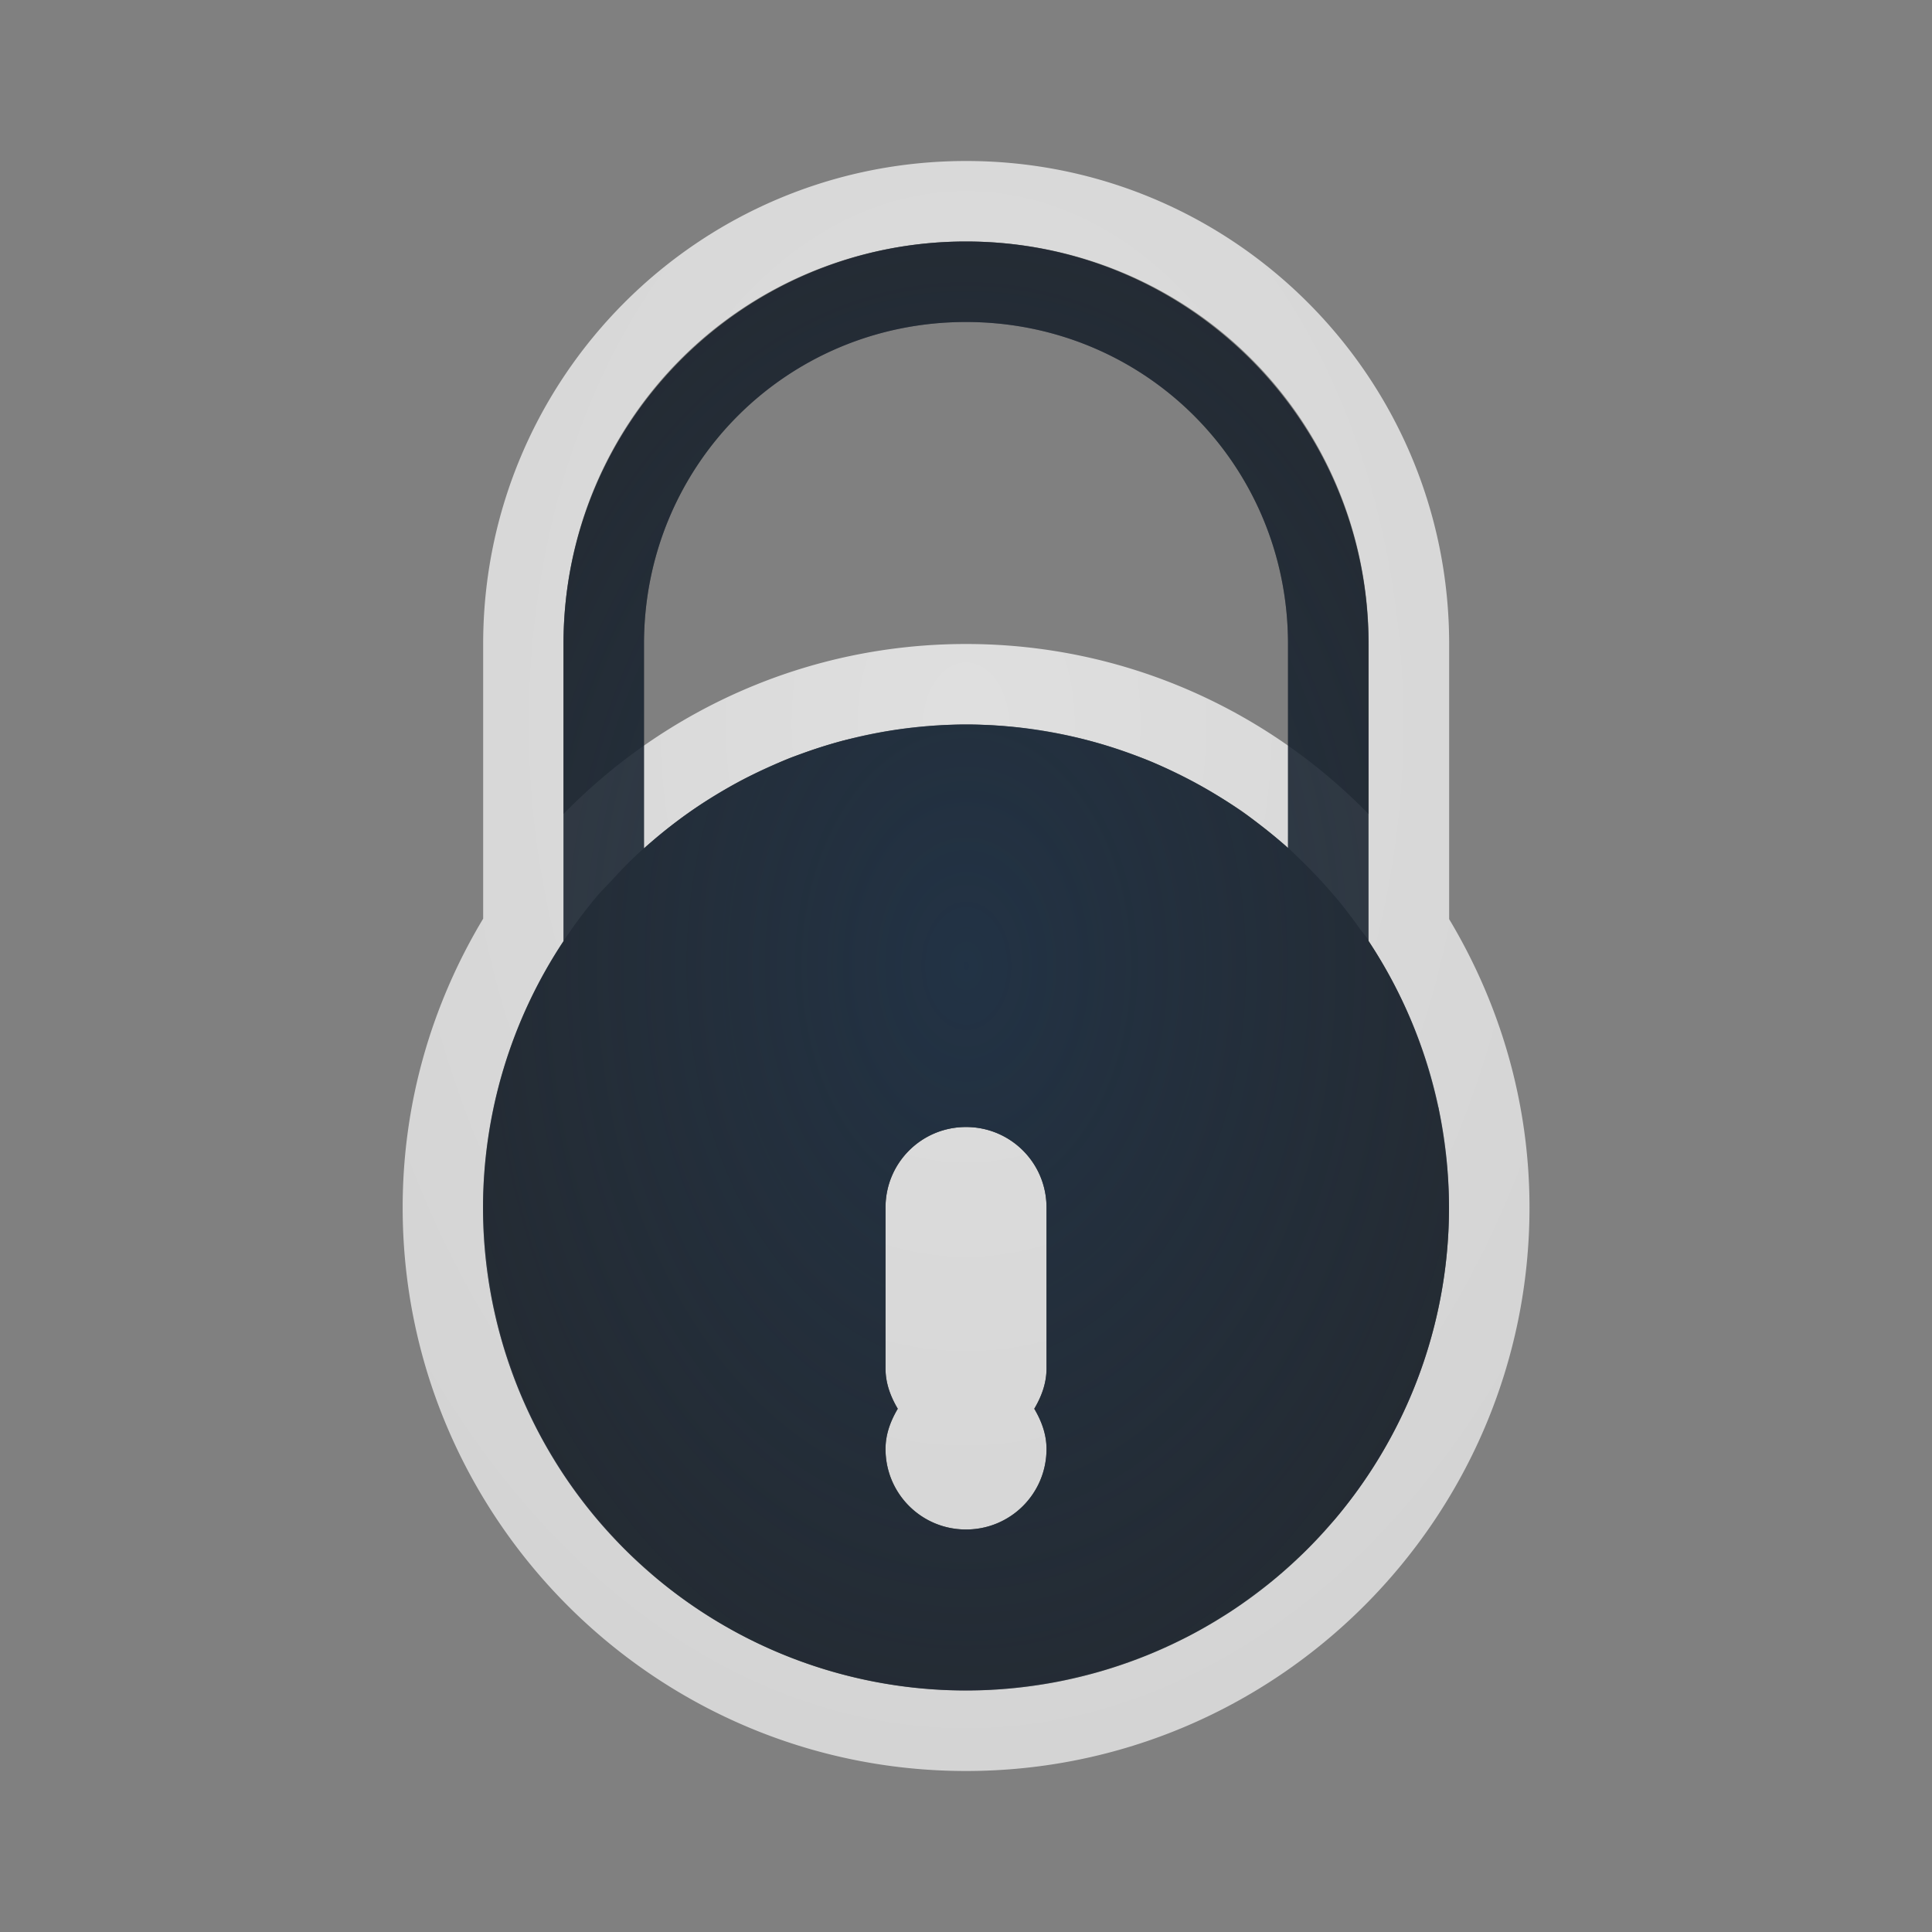 <?xml version="1.0" encoding="UTF-8"?>
<!-- Created with Inkscape (http://www.inkscape.org/) -->
<svg width="24" height="24" version="1.1" xmlns="http://www.w3.org/2000/svg" xmlns:cc="http://creativecommons.org/ns#" xmlns:dc="http://purl.org/dc/elements/1.1/" xmlns:rdf="http://www.w3.org/1999/02/22-rdf-syntax-ns#">
	<rect width="100%" height="100%" fill="#808080" stroke="none"/>
	<defs>
		<radialGradient id="a" cx="12" cy="12" r="6" gradientTransform="matrix(2.167 0 0 3.1 -14 -25.202)" gradientUnits="userSpaceOnUse">
			<stop stop-color="#213851" stop-opacity=".906" offset="0"/>
			<stop stop-color="#27303a" stop-opacity="0" offset="1"/>
		</radialGradient>
		<radialGradient id="b" cx="12.001" cy="11.02" r="6.999" gradientTransform="matrix(2.143 0 0 3.062 -13.717 -24.743)" gradientUnits="userSpaceOnUse">
			<stop stop-color="#ffffff" stop-opacity=".749" offset="0"/>
			<stop stop-color="#ffffff" stop-opacity=".605" offset="1"/>
		</radialGradient>
	</defs>
	<g transform="translate(3364.4 -2092.7)">
		<path transform="translate(-3364.4 2092.7)" d="m12.002 2c-3.315 0-6 2.685-6 6v3.412c-0.631 1.051-1 2.275-1 3.588 0 3.86 3.138 7 6.998 7 3.86 0 7-3.14 7-7 0-1.31-0.369-2.532-0.998-3.582v-3.418c0-3.315-2.685-6-6-6zm0 1c2.779 0 5 2.221 5 5v2.113c-1.272-1.302-3.043-2.113-5.002-2.113-1.958 0-3.729 0.811-5 2.111v-2.111c0-2.779 2.223-5 5.002-5zm-0.021 6a6 6 0 0 1 0.02 0 6 6 0 0 1 0.697 0.045c0.08 0.009 0.158 0.023 0.236 0.035a6 6 0 0 1 0.422 0.08c0.1 0.023 0.199 0.048 0.297 0.076a6 6 0 0 1 0.334 0.109c0.11 0.039 0.219 0.076 0.326 0.121a6 6 0 0 1 0.275 0.129c0.182 0.087 0.36 0.182 0.531 0.287a6 6 0 0 1 0.301 0.189c0.088 0.061 0.171 0.129 0.256 0.195a6 6 0 0 1 0.283 0.229c0.076 0.066 0.147 0.137 0.219 0.207a6 6 0 0 1 0.26 0.27c0.066 0.073 0.131 0.145 0.193 0.221a6 6 0 0 1 0.248 0.326c0.04 0.056 0.085 0.107 0.123 0.164v0.008a6 6 0 0 1 0.861 2.072c8.74e-4 -0.004 0.003-0.008 0.004-0.012 0.006 0.031 0.01 0.063 0.016 0.094a6 6 0 0 1 0.057 0.365c0.011 0.081 0.024 0.162 0.031 0.244a6 6 0 0 1 0.029 0.545 6 6 0 0 1-0.031 0.611c-1.29e-4 0.001 1.29e-4 0.003 0 0.004a6 6 0 0 1-0.088 0.576c-0.201 1.002-0.652 1.911-1.283 2.664a6 6 0 0 1-0.008 0.01c-0.018 0.022-0.04 0.041-0.059 0.062-0.109 0.125-0.221 0.247-0.34 0.363a6 6 0 0 1-0.078 0.072c-0.117 0.111-0.237 0.217-0.363 0.318a6 6 0 0 1-0.092 0.068c-0.129 0.099-0.259 0.196-0.396 0.285a6 6 0 0 1-0.078 0.047c-0.144 0.09-0.29 0.176-0.441 0.254a6 6 0 0 1-0.08 0.037c-0.149 0.074-0.301 0.144-0.457 0.205a6 6 0 0 1-0.111 0.041c-0.143 0.053-0.288 0.102-0.436 0.145a6 6 0 0 1-0.17 0.043c-0.135 0.034-0.27 0.067-0.408 0.092a6 6 0 0 1-0.207 0.031c-0.121 0.018-0.242 0.035-0.365 0.045a6 6 0 0 1-0.508 0.025 6 6 0 0 1-0.611-0.031 6 6 0 0 1-0.004 0c-0.195-0.02-0.387-0.05-0.576-0.088-1.002-0.201-1.912-0.652-2.664-1.283a6 6 0 0 1-0.072-0.066c-0.125-0.109-0.247-0.221-0.363-0.34a6 6 0 0 1-0.072-0.078c-0.11-0.117-0.216-0.236-0.316-0.361a6 6 0 0 1-0.088-0.115c-0.089-0.116-0.174-0.234-0.254-0.357a6 6 0 0 1-0.094-0.152c-0.073-0.12-0.144-0.24-0.209-0.365a6 6 0 0 1-0.076-0.158c-0.059-0.122-0.115-0.246-0.166-0.373a6 6 0 0 1-0.072-0.199c-0.041-0.115-0.083-0.23-0.117-0.348a6 6 0 0 1-0.064-0.252c-0.026-0.108-0.052-0.216-0.072-0.326a6 6 0 0 1-0.045-0.299c-0.012-0.09-0.025-0.18-0.033-0.271a6 6 0 0 1-0.029-0.535 6 6 0 0 1 0.035-0.635 6 6 0 0 1 0.096-0.6c9.303e-4 -0.004 0.001-0.009 0.002-0.014a6 6 0 0 1 0.867-2.061v-0.01c0.01-0.014 0.022-0.027 0.031-0.041a6 6 0 0 1 0.381-0.506 6 6 0 0 1 0.002-0.002c0.057-0.067 0.12-0.129 0.18-0.193a6 6 0 0 1 0.279-0.289c0.079-0.075 0.161-0.144 0.244-0.215a6 6 0 0 1 0.256-0.207c0.086-0.066 0.174-0.13 0.264-0.191a6 6 0 0 1 0.311-0.195c0.088-0.052 0.176-0.104 0.268-0.152a6 6 0 0 1 0.316-0.15c0.098-0.044 0.194-0.092 0.295-0.131a6 6 0 0 1 0.131-0.045 6 6 0 0 1 0.469-0.152c0.089-0.024 0.181-0.04 0.271-0.061a6 6 0 0 1 0.406-0.078c0.092-0.014 0.186-0.024 0.279-0.033a6 6 0 0 1 0.598-0.039zm0.02 5c-0.554 0-1 0.446-1 1v2c0 0.186 0.064 0.351 0.152 0.5-0.088 0.149-0.152 0.314-0.152 0.5 0 0.554 0.446 1 1 1s1-0.446 1-1c0-0.186-0.064-0.351-0.152-0.5 0.088-0.149 0.152-0.314 0.152-0.5v-2c0-0.554-0.446-1-1-1z" color="#000000" color-rendering="auto" dominant-baseline="auto" fill="url(#b)" fill-opacity=".999" image-rendering="auto" shape-rendering="auto" solid-color="#000000" style="font-feature-settings:normal;font-variant-alternates:normal;font-variant-caps:normal;font-variant-east_asian:normal;font-variant-ligatures:normal;font-variant-numeric:normal;font-variant-position:normal;isolation:auto;mix-blend-mode:normal;paint-order:normal;shape-padding:0;text-decoration-color:#000000;text-decoration-line:none;text-decoration-style:solid;text-indent:0;text-orientation:mixed;text-transform:none;white-space:normal"/>
		<path d="m-3352.4 2095.7c-2.761 0-5 2.239-5 5v3.691a6 6 0 0 0-1 3.309 6 6 0 0 0 6 6 6 6 0 0 0 6-6 6 6 0 0 0-1-3.311v-3.689c0-2.761-2.239-5-5-5zm0 1c2.225 0 4 1.775 4 4v2.535a6 6 0 0 0-4-1.535 6 6 0 0 0-4 1.539v-2.539c0-2.225 1.775-4 4-4zm0 10c0.554 0 1 0.446 1 1v2c0 0.186-0.064 0.351-0.152 0.5 0.088 0.149 0.152 0.314 0.152 0.5 0 0.554-0.446 1-1 1s-1-0.446-1-1c0-0.186 0.064-0.351 0.152-0.5-0.088-0.149-0.152-0.314-0.152-0.5v-2c0-0.554 0.446-1 1-1z" fill="#090d11" fill-opacity=".766" style="paint-order:normal"/>
		<path transform="translate(-3364.4 2092.7)" d="m12 3c-2.761 0-5 2.239-5 5v3.691a6 6 0 0 0-1 3.309 6 6 0 0 0 6 6 6 6 0 0 0 6-6 6 6 0 0 0-1-3.311v-3.689c0-2.761-2.239-5-5-5zm0 1c2.225 0 4 1.775 4 4v2.535a6 6 0 0 0-4-1.535 6 6 0 0 0-4 1.539v-2.539c0-2.225 1.775-4 4-4zm0 10c0.554 0 1 0.446 1 1v2c0 0.186-0.064 0.351-0.152 0.5 0.088 0.149 0.152 0.314 0.152 0.5 0 0.554-0.446 1-1 1s-1-0.446-1-1c0-0.186 0.064-0.351 0.152-0.5-0.088-0.149-0.152-0.314-0.152-0.5v-2c0-0.554 0.446-1 1-1z" fill="url(#a)" fill-opacity=".753" style="font-variant-east_asian:normal;paint-order:normal"/>
	</g>
</svg>
